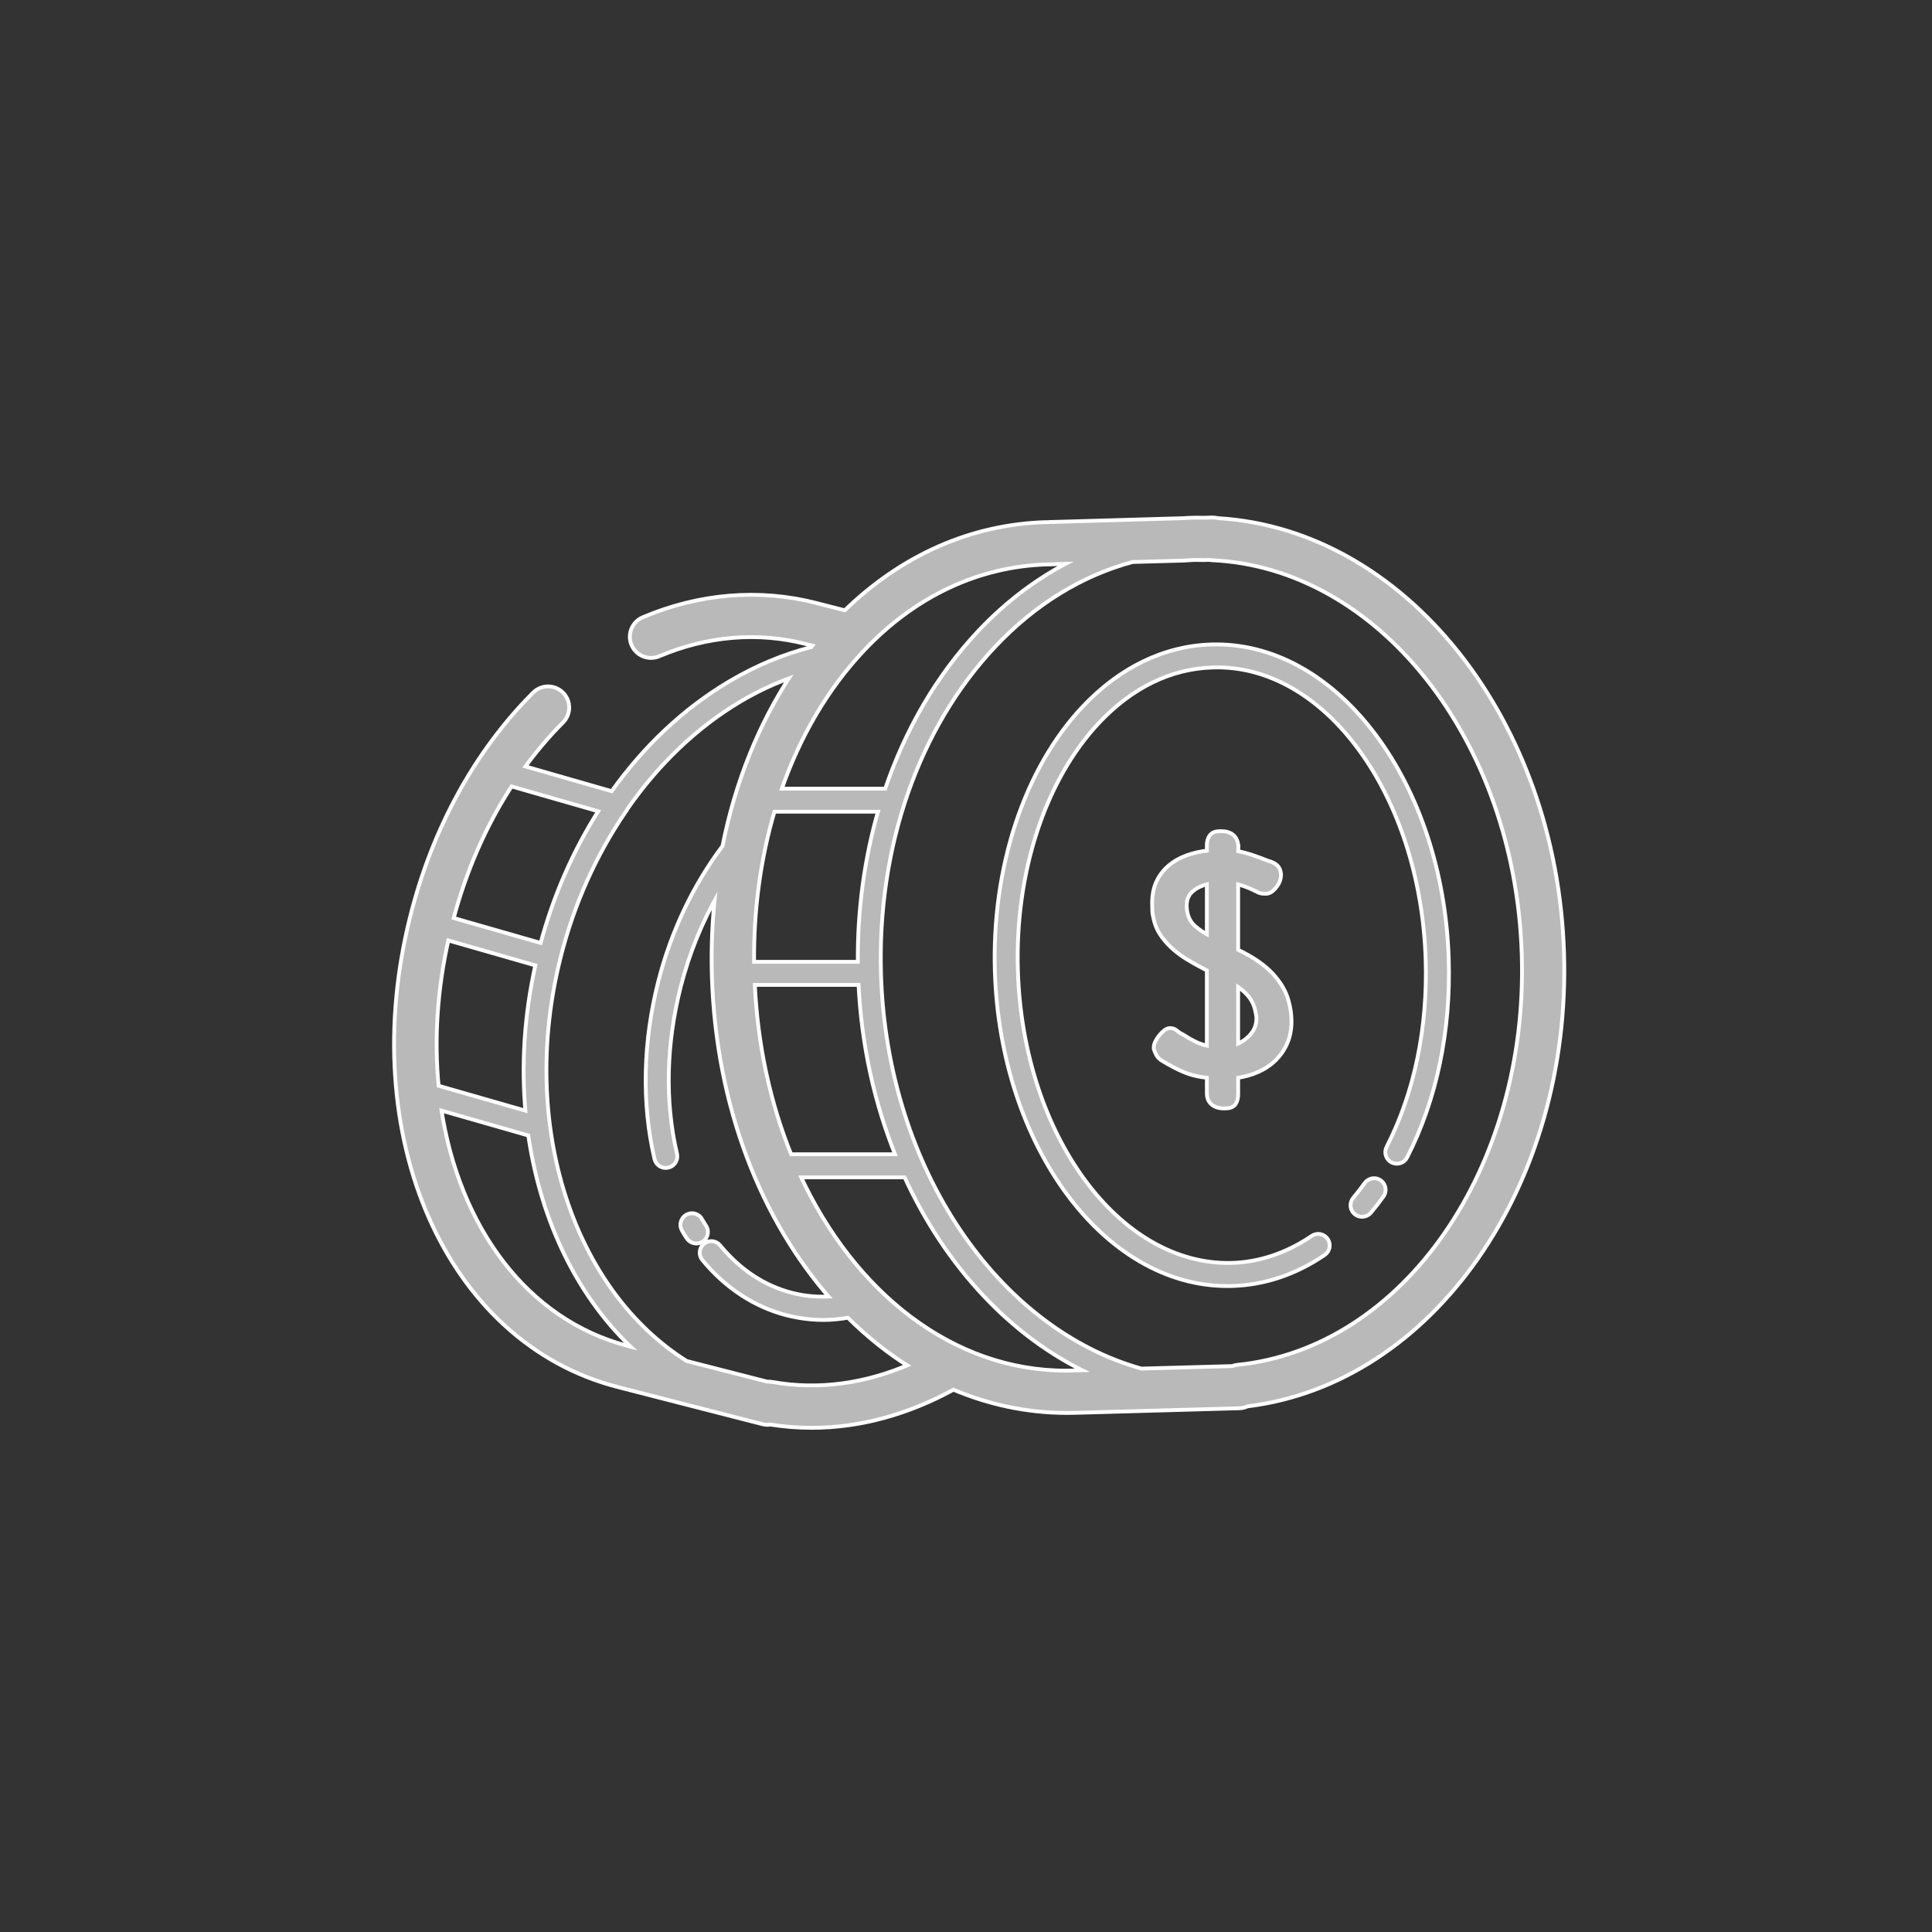 <svg version="1.1" xmlns="http://www.w3.org/2000/svg" xmlns:xlink="http://www.w3.org/1999/xlink" viewBox="0 0 252 252"><rect x="0" y="0" width="252" height="252" fill="#333333" stroke="none"/><g transform="translate(0.504,0.504) scale(0.996,0.996)"><g fill="none" fill-rule="nonzero" stroke="none" stroke-width="1" stroke-linecap="butt" stroke-linejoin="none" stroke-miterlimit="10" stroke-dasharray="" stroke-dashoffset="0" font-family="none" font-weight="none" font-size="none" text-anchor="none" style="mix-blend-mode: normal"><g fill="#b9b9b9" stroke="#ffffff" stroke-linejoin="round"><path d="M158.967,67.602c24.381,1.439 44.142,26.213 45.099,56.7c0.955,30.409 -17.121,56.198 -41.275,59.122c-0.292,0.144 -0.605,0.231 -0.93,0.241l-21.287,0.596l-0.271,0.005c-0.355,0.008 -0.713,0.015 -1.068,0.015c-5.219,0.001 -10.223,-1.085 -14.889,-3.071c-5.837,3.212 -12.143,5.02 -18.546,5.02c-1.802,0 -3.607,-0.141 -5.414,-0.428c-0.307,0.053 -0.623,0.049 -0.93,-0.03l-18.624,-4.779c-0.04,-0.013 -0.083,-0.024 -0.123,-0.039l-0.256,-0.059c-22.368,-5.733 -34.227,-32.708 -26.977,-61.4c2.903,-11.486 8.441,-21.555 16.011,-29.118c0.983,-0.985 2.581,-0.985 3.563,0c0.983,0.985 0.98,2.581 -0.005,3.563c-1.858,1.857 -3.572,3.894 -5.153,6.069l11.808,3.386c4.224,-5.956 9.44,-10.897 15.371,-14.421c3.53,-2.097 7.157,-3.6 10.818,-4.513c0.146,-0.185 0.285,-0.374 0.433,-0.556l-0.714,-0.182c-0.073,-0.013 -0.143,-0.029 -0.217,-0.049l-0.32,-0.089c-6.325,-1.62 -13.013,-1.059 -19.338,1.619c-1.285,0.542 -2.761,-0.059 -3.308,-1.339c-0.542,-1.28 0.059,-2.758 1.339,-3.303c7.351,-3.112 15.151,-3.753 22.557,-1.86c0.015,0.005 0.154,0.041 0.217,0.059c0.045,0.01 0.09,0.022 0.138,0.034l3.524,0.901c7.47,-7.278 16.521,-11.302 26.337,-11.576l0.005,0.034c0.131,-0.025 0.268,-0.039 0.404,-0.044l17.591,-0.507c0.373,-0.025 0.749,-0.051 1.127,-0.059c0.37,-0.013 0.756,-0.005 1.147,0l0.335,0.005l1.083,-0.034c0.255,0.013 0.501,0.026 0.738,0.089zM157.19,72.588l-0.463,-0.005c-0.307,-0.005 -0.615,-0.015 -0.92,-0.005c-0.318,0.01 -0.616,0.034 -0.915,0.054l-0.384,0.025l-6.718,0.187c-6.672,1.783 -12.855,5.555 -18.172,11.197c-10.055,10.67 -15.524,26.381 -14.997,43.106c0.801,25.499 15.411,46.546 34.31,51.827l11.98,-0.33c0.199,-0.081 0.406,-0.137 0.625,-0.158c21.906,-2.208 38.379,-25.939 37.495,-54.027c-0.885,-28.095 -18.824,-50.874 -40.842,-51.852c-0.123,-0.005 -0.241,-0.017 -0.359,-0.039zM137.281,73.139c-0.073,0.008 -0.143,0.012 -0.217,0.015l-0.384,0.005c-9.082,0.255 -17.476,4.199 -24.265,11.404c-4.749,5.041 -8.425,11.354 -10.882,18.462h14.067c2.669,-7.898 6.787,-14.995 12.177,-20.716c3.738,-3.966 7.895,-7.047 12.334,-9.248zM188.966,125.07c0.295,9.425 -1.576,18.375 -5.419,25.884c-0.315,0.62 -1.078,0.869 -1.698,0.551c-0.62,-0.318 -0.861,-1.078 -0.546,-1.698c3.649,-7.134 5.426,-15.665 5.143,-24.664c-0.68,-21.639 -13.309,-39.018 -28.188,-38.484c-5.456,0.154 -10.637,2.677 -14.992,7.299c-7.119,7.552 -11.126,19.774 -10.72,32.691c0.68,21.639 13.355,38.804 28.188,38.489c3.74,-0.103 7.334,-1.313 10.676,-3.583c0.58,-0.391 1.362,-0.242 1.752,0.335c0.391,0.577 0.24,1.357 -0.335,1.747c-3.75,2.55 -7.796,3.903 -12.024,4.021c-0.189,0.003 -0.389,0.005 -0.586,0.005c-15.992,0 -29.47,-18.197 -30.186,-40.94c-0.426,-13.573 3.836,-26.464 11.404,-34.492c4.826,-5.121 10.618,-7.92 16.754,-8.092c0.199,-0.005 0.402,-0.005 0.596,-0.005c15.989,0 29.465,18.192 30.181,40.935zM96.36,91.138c-5.781,3.435 -10.846,8.308 -14.923,14.185c-0.058,0.149 -0.143,0.277 -0.246,0.389c-3.802,5.579 -6.737,12.032 -8.51,19.048c-5.605,22.173 1.745,43.874 16.646,53.205l10.626,2.722c0.202,-0.018 0.404,-0.008 0.61,0.03c6.183,1.115 12.423,0.173 18.27,-2.372c-2.928,-1.814 -5.674,-4.013 -8.21,-6.546c-1.083,0.181 -2.163,0.305 -3.239,0.305c-1.63,0 -3.248,-0.205 -4.833,-0.61c-4.15,-1.063 -7.911,-3.533 -10.887,-7.147c-0.444,-0.537 -0.364,-1.331 0.172,-1.772c0.539,-0.446 1.328,-0.369 1.772,0.167c2.669,3.241 5.889,5.367 9.568,6.31c1.746,0.449 3.541,0.587 5.355,0.463c-9.116,-10.293 -15.026,-25.15 -15.558,-42.126c-0.119,-3.78 0.053,-7.5 0.468,-11.128c-2.186,3.768 -3.929,7.998 -5.074,12.521c-0.922,3.649 -1.437,7.34 -1.531,10.971c-0.098,3.795 0.264,7.46 1.073,10.892c0.159,0.678 -0.262,1.36 -0.94,1.516c-0.68,0.166 -1.357,-0.257 -1.516,-0.935c-0.857,-3.641 -1.24,-7.525 -1.137,-11.537c0.098,-3.818 0.642,-7.694 1.609,-11.522c1.691,-6.694 4.65,-12.784 8.421,-17.773c1.653,-8.345 4.729,-16.03 9.061,-22.537c-2.378,0.831 -4.736,1.909 -7.048,3.283zM58.605,119.887l11.867,3.401c1.719,-6.434 4.358,-12.418 7.752,-17.699l-11.842,-3.396c-3.417,5.22 -6.045,11.198 -7.777,17.694zM97.999,125.705h14.086c-0.073,-6.999 0.858,-13.81 2.717,-20.16h-14.077c-1.866,6.27 -2.803,13.087 -2.727,20.16zM159.415,108.596c1.222,0 1.89,0.567 2.008,1.693l-0.034,0.891c0.658,0.111 1.332,0.285 2.028,0.517c0.693,0.234 1.478,0.528 2.348,0.881l-0.108,-0.069c0.401,0.131 0.711,0.298 0.935,0.497c0.222,0.199 0.361,0.521 0.409,0.965v0.197c0,0.154 -0.042,0.356 -0.123,0.6c-0.081,0.244 -0.21,0.472 -0.374,0.694c-0.164,0.219 -0.349,0.414 -0.561,0.581c-0.212,0.164 -0.449,0.246 -0.709,0.246c-0.212,0 -0.404,-0.016 -0.581,-0.049c-0.176,-0.035 -0.381,-0.124 -0.615,-0.281v0.03l-0.389,-0.197c-0.683,-0.33 -1.435,-0.598 -2.259,-0.797v9.051l0.143,0.064c1.905,0.907 3.374,1.913 4.41,3.017c1.036,1.106 1.715,2.251 2.043,3.445c0.141,0.509 0.242,0.975 0.3,1.393c0.058,0.421 0.089,0.853 0.089,1.294c0,1.018 -0.174,1.932 -0.527,2.751c-0.353,0.819 -0.837,1.526 -1.447,2.136c-0.612,0.607 -1.346,1.106 -2.205,1.491c-0.859,0.386 -1.795,0.649 -2.805,0.783v2.387c0,0.441 -0.094,0.812 -0.281,1.122c-0.189,0.31 -0.579,0.468 -1.166,0.468h-0.212c-0.587,0 -1.06,-0.155 -1.413,-0.453c-0.353,-0.297 -0.527,-0.73 -0.527,-1.304v-2.22c-1.27,-0.134 -2.366,-0.399 -3.283,-0.797c-0.917,-0.398 -1.855,-0.899 -2.82,-1.496c-0.26,-0.199 -0.438,-0.385 -0.532,-0.561c-0.096,-0.179 -0.199,-0.418 -0.315,-0.728v-0.202c0,-0.199 0.061,-0.425 0.192,-0.679c0.129,-0.252 0.288,-0.497 0.477,-0.728c0.186,-0.232 0.389,-0.429 0.6,-0.596c0.212,-0.166 0.411,-0.251 0.6,-0.251c0.26,0 0.485,0.073 0.684,0.217c0.199,0.144 0.397,0.294 0.586,0.448h0.034c0.039,0 0.129,0.047 0.231,0.108c0.674,0.437 1.28,0.782 1.816,1.034c0.542,0.255 1.115,0.435 1.728,0.546v-10.306l-0.635,-0.335c-0.776,-0.398 -1.519,-0.814 -2.225,-1.255c-0.706,-0.441 -1.34,-0.928 -1.905,-1.457c-0.564,-0.529 -1.039,-1.096 -1.427,-1.693c-0.388,-0.597 -0.651,-1.246 -0.792,-1.954c-0.093,-0.353 -0.15,-0.687 -0.162,-0.994c-0.013,-0.31 -0.015,-0.641 -0.015,-0.994c0,-1.038 0.181,-1.943 0.546,-2.717c0.365,-0.771 0.866,-1.429 1.501,-1.974c0.635,-0.542 1.382,-0.972 2.254,-1.294c0.869,-0.32 1.824,-0.534 2.86,-0.645v-0.93c0,-0.441 0.103,-0.817 0.315,-1.127c0.212,-0.31 0.602,-0.463 1.166,-0.463zM155.551,116.018c-0.6,0.509 -0.901,1.193 -0.901,2.057c0,0.134 0.007,0.277 0.02,0.433c0.01,0.154 0.036,0.342 0.084,0.561c0.166,0.774 0.526,1.401 1.078,1.885c0.552,0.489 1.205,0.921 1.959,1.299v-7.26c-0.892,0.179 -1.64,0.517 -2.239,1.024zM56.7,141.878l11.881,3.406c-0.594,-6.26 -0.193,-12.869 1.314,-19.54l-11.876,-3.406c-1.533,6.762 -1.93,13.37 -1.319,19.54zM102.931,150.905h14.145c-2.796,-6.89 -4.537,-14.55 -4.907,-22.68h-14.086c0.37,8.234 2.082,15.902 4.848,22.68zM161.388,136.538c0.824,-0.307 1.51,-0.787 2.062,-1.427c0.552,-0.64 0.832,-1.387 0.832,-2.249c0,-0.242 -0.026,-0.465 -0.074,-0.664c-0.048,-0.199 -0.092,-0.406 -0.138,-0.63c-0.186,-0.708 -0.518,-1.331 -0.989,-1.87c-0.471,-0.542 -1.035,-1.014 -1.693,-1.413zM81.728,176.016c0.118,0.03 0.236,0.07 0.349,0.118l0.005,-0.025l0.871,0.221c-7.458,-6.778 -12.411,-16.869 -14.047,-28.33l-11.896,-3.411c2.352,15.682 11.356,28 24.718,31.426zM139.112,179.245c0.307,0 0.613,-0.005 0.92,-0.015l0.404,-0.02l1.811,-0.049c-10.195,-4.773 -18.756,-13.966 -24.127,-25.736h-14.096c7.215,15.594 20.183,25.82 35.088,25.82zM180.175,154.281c0.564,0.406 0.696,1.198 0.29,1.762c-0.524,0.728 -1.067,1.429 -1.629,2.102c-0.249,0.295 -0.609,0.448 -0.97,0.448c-0.285,0 -0.573,-0.094 -0.807,-0.29c-0.534,-0.446 -0.604,-1.243 -0.158,-1.777c0.524,-0.627 1.03,-1.276 1.516,-1.954c0.203,-0.283 0.504,-0.46 0.822,-0.512c0.318,-0.052 0.652,0.017 0.935,0.221zM91.192,159.242l0.202,0.34c0.101,0.171 0.148,0.264 0.335,0.536c0.393,0.575 0.25,1.359 -0.325,1.752c-0.214,0.149 -0.462,0.217 -0.709,0.217c-0.403,0 -0.799,-0.188 -1.043,-0.546c-0.242,-0.355 -0.31,-0.47 -0.438,-0.689l-0.182,-0.315c-0.358,-0.597 -0.162,-1.37 0.433,-1.728c0.15,-0.091 0.31,-0.144 0.472,-0.167c0.487,-0.069 0.987,0.153 1.255,0.6z"></path></g><path d="M0,252v-252h252v252z" fill="none" stroke="none" stroke-linejoin="miter"></path><g fill="#b9b9b9" stroke="none" stroke-linejoin="miter"><path d="M158.228,67.513l-1.083,0.034l-0.335,-0.005c-0.391,-0.005 -0.776,-0.013 -1.147,0c-0.378,0.008 -0.754,0.034 -1.127,0.059l-17.591,0.507c-0.136,0.005 -0.273,0.019 -0.404,0.044l-0.005,-0.034c-9.816,0.275 -18.867,4.298 -26.337,11.576l-3.524,-0.901c-0.048,-0.013 -0.092,-0.024 -0.138,-0.034c-0.063,-0.018 -0.201,-0.054 -0.217,-0.059c-7.406,-1.893 -15.206,-1.252 -22.557,1.86c-1.28,0.544 -1.881,2.022 -1.339,3.303c0.547,1.28 2.022,1.881 3.308,1.339c6.325,-2.679 13.013,-3.24 19.338,-1.619l0.32,0.089c0.073,0.02 0.143,0.037 0.217,0.049l0.714,0.182c-0.148,0.182 -0.288,0.371 -0.433,0.556c-3.661,0.913 -7.289,2.416 -10.818,4.513c-5.931,3.524 -11.147,8.465 -15.371,14.421l-11.808,-3.386c1.582,-2.174 3.295,-4.212 5.153,-6.069c0.985,-0.983 0.988,-2.578 0.005,-3.563c-0.983,-0.985 -2.581,-0.985 -3.563,0c-7.57,7.563 -13.108,17.632 -16.011,29.118c-7.25,28.693 4.609,55.667 26.977,61.4l0.256,0.059c0.04,0.015 0.083,0.027 0.123,0.039l18.624,4.779c0.307,0.078 0.623,0.082 0.93,0.03c1.807,0.287 3.612,0.428 5.414,0.428c6.402,0 12.708,-1.808 18.546,-5.02c4.665,1.986 9.669,3.072 14.889,3.071c0.355,0 0.713,-0.007 1.068,-0.015l0.271,-0.005l21.287,-0.596c0.325,-0.01 0.638,-0.098 0.93,-0.241c24.154,-2.923 42.23,-28.713 41.275,-59.122c-0.958,-30.487 -20.718,-55.261 -45.099,-56.7c-0.237,-0.063 -0.484,-0.076 -0.738,-0.089zM157.83,72.568c0.118,0.023 0.236,0.034 0.359,0.039c22.017,0.978 39.957,23.756 40.842,51.852c0.885,28.088 -15.588,51.82 -37.495,54.027c-0.219,0.02 -0.426,0.077 -0.625,0.158l-11.98,0.33c-18.9,-5.281 -33.51,-26.329 -34.31,-51.827c-0.527,-16.725 4.942,-32.436 14.997,-43.106c5.317,-5.642 11.5,-9.415 18.172,-11.197l6.718,-0.187l0.384,-0.025c0.3,-0.02 0.598,-0.044 0.915,-0.054c0.305,-0.01 0.613,-0 0.92,0.005l0.463,0.005zM140.111,73.06c-4.44,2.201 -8.596,5.282 -12.334,9.248c-5.39,5.721 -9.507,12.818 -12.177,20.716h-14.067c2.457,-7.108 6.133,-13.421 10.882,-18.462c6.789,-7.205 15.183,-11.149 24.265,-11.404l0.384,-0.005c0.073,-0.003 0.143,-0.007 0.217,-0.015zM158.785,84.135c-0.194,0 -0.396,-0 -0.596,0.005c-6.136,0.171 -11.928,2.971 -16.754,8.092c-7.568,8.029 -11.83,20.92 -11.404,34.492c0.716,22.743 14.194,40.94 30.186,40.94c0.197,0 0.397,-0.002 0.586,-0.005c4.229,-0.118 8.274,-1.471 12.024,-4.021c0.575,-0.391 0.725,-1.17 0.335,-1.747c-0.391,-0.577 -1.173,-0.725 -1.752,-0.335c-3.342,2.271 -6.936,3.48 -10.676,3.583c-14.833,0.315 -27.507,-16.85 -28.188,-38.489c-0.406,-12.918 3.601,-25.139 10.72,-32.691c4.355,-4.622 9.536,-7.145 14.992,-7.299c14.878,-0.534 27.507,16.845 28.188,38.484c0.282,8.999 -1.494,17.529 -5.143,24.664c-0.315,0.62 -0.074,1.381 0.546,1.698c0.62,0.318 1.383,0.069 1.698,-0.551c3.843,-7.51 5.714,-16.459 5.419,-25.884c-0.716,-22.743 -14.192,-40.935 -30.181,-40.935zM103.409,87.855c-4.332,6.507 -7.408,14.192 -9.061,22.537c-3.771,4.989 -6.73,11.079 -8.421,17.773c-0.968,3.828 -1.511,7.704 -1.609,11.522c-0.103,4.012 0.28,7.895 1.137,11.537c0.159,0.678 0.836,1.101 1.516,0.935c0.678,-0.156 1.099,-0.838 0.94,-1.516c-0.809,-3.432 -1.171,-7.097 -1.073,-10.892c0.093,-3.631 0.608,-7.322 1.531,-10.971c1.146,-4.524 2.889,-8.753 5.074,-12.521c-0.415,3.629 -0.587,7.348 -0.468,11.128c0.532,16.976 6.442,31.833 15.558,42.126c-1.814,0.124 -3.609,-0.014 -5.355,-0.463c-3.679,-0.942 -6.899,-3.069 -9.568,-6.31c-0.444,-0.537 -1.233,-0.613 -1.772,-0.167c-0.537,0.441 -0.616,1.235 -0.172,1.772c2.976,3.614 6.737,6.083 10.887,7.147c1.585,0.406 3.203,0.61 4.833,0.61c1.076,0 2.156,-0.124 3.239,-0.305c2.536,2.533 5.282,4.732 8.21,6.546c-5.847,2.545 -12.087,3.487 -18.27,2.372c-0.207,-0.038 -0.409,-0.047 -0.61,-0.03l-10.626,-2.722c-14.901,-9.332 -22.25,-31.032 -16.646,-53.205c1.773,-7.016 4.707,-13.468 8.51,-19.048c0.103,-0.112 0.188,-0.24 0.246,-0.389c4.077,-5.877 9.142,-10.75 14.923,-14.185c2.313,-1.374 4.67,-2.451 7.048,-3.283zM66.381,102.193l11.842,3.396c-3.394,5.281 -6.033,11.265 -7.752,17.699l-11.867,-3.401c1.732,-6.496 4.359,-12.474 7.777,-17.694zM100.726,105.545h14.077c-1.859,6.35 -2.79,13.161 -2.717,20.16h-14.086c-0.076,-7.073 0.86,-13.89 2.727,-20.16zM159.272,108.596c-0.564,0 -0.955,0.153 -1.166,0.463c-0.212,0.31 -0.315,0.686 -0.315,1.127v0.93c-1.036,0.111 -1.99,0.325 -2.86,0.645c-0.872,0.323 -1.619,0.753 -2.254,1.294c-0.635,0.544 -1.136,1.203 -1.501,1.974c-0.365,0.774 -0.546,1.679 -0.546,2.717c0,0.353 0.002,0.684 0.015,0.994c0.013,0.307 0.069,0.641 0.162,0.994c0.141,0.708 0.404,1.357 0.792,1.954c0.388,0.597 0.863,1.164 1.427,1.693c0.564,0.529 1.199,1.016 1.905,1.457c0.706,0.441 1.449,0.857 2.225,1.255l0.635,0.335v10.306c-0.612,-0.111 -1.186,-0.292 -1.728,-0.546c-0.536,-0.252 -1.142,-0.597 -1.816,-1.034c-0.102,-0.061 -0.192,-0.108 -0.231,-0.108h-0.034c-0.189,-0.154 -0.387,-0.304 -0.586,-0.448c-0.199,-0.144 -0.425,-0.217 -0.684,-0.217c-0.189,0 -0.389,0.085 -0.6,0.251c-0.212,0.166 -0.414,0.364 -0.6,0.596c-0.189,0.232 -0.349,0.476 -0.477,0.728c-0.131,0.255 -0.192,0.48 -0.192,0.679v0.202c0.116,0.31 0.219,0.55 0.315,0.728c0.093,0.176 0.272,0.362 0.532,0.561c0.965,0.597 1.903,1.098 2.82,1.496c0.917,0.398 2.013,0.664 3.283,0.797v2.22c0,0.575 0.174,1.007 0.527,1.304c0.353,0.297 0.825,0.453 1.413,0.453h0.212c0.587,0 0.977,-0.158 1.166,-0.468c0.186,-0.31 0.281,-0.681 0.281,-1.122v-2.387c1.011,-0.134 1.946,-0.397 2.805,-0.783c0.859,-0.386 1.593,-0.884 2.205,-1.491c0.61,-0.61 1.094,-1.317 1.447,-2.136c0.353,-0.819 0.527,-1.733 0.527,-2.751c0,-0.441 -0.031,-0.874 -0.089,-1.294c-0.058,-0.418 -0.159,-0.884 -0.3,-1.393c-0.328,-1.194 -1.007,-2.339 -2.043,-3.445c-1.036,-1.104 -2.505,-2.11 -4.41,-3.017l-0.143,-0.064v-9.051c0.824,0.199 1.576,0.467 2.259,0.797l0.389,0.197v-0.03c0.234,0.156 0.439,0.245 0.615,0.281c0.176,0.033 0.369,0.049 0.581,0.049c0.26,0 0.497,-0.082 0.709,-0.246c0.212,-0.166 0.397,-0.362 0.561,-0.581c0.164,-0.222 0.293,-0.45 0.374,-0.694c0.081,-0.244 0.123,-0.447 0.123,-0.6v-0.197c-0.048,-0.444 -0.187,-0.766 -0.409,-0.965c-0.224,-0.199 -0.534,-0.366 -0.935,-0.497l0.108,0.069c-0.869,-0.353 -1.655,-0.647 -2.348,-0.881c-0.696,-0.232 -1.37,-0.406 -2.028,-0.517l0.034,-0.891c-0.118,-1.126 -0.786,-1.693 -2.008,-1.693zM157.79,114.995v7.26c-0.753,-0.378 -1.407,-0.81 -1.959,-1.299c-0.552,-0.484 -0.912,-1.111 -1.078,-1.885c-0.048,-0.219 -0.074,-0.407 -0.084,-0.561c-0.013,-0.156 -0.02,-0.3 -0.02,-0.433c0,-0.864 0.301,-1.548 0.901,-2.057c0.6,-0.507 1.347,-0.845 2.239,-1.024zM58.019,122.338l11.876,3.406c-1.507,6.671 -1.908,13.279 -1.314,19.54l-11.881,-3.406c-0.61,-6.17 -0.213,-12.778 1.319,-19.54zM98.083,128.225h14.086c0.37,8.13 2.111,15.79 4.907,22.68h-14.145c-2.766,-6.778 -4.478,-14.446 -4.848,-22.68zM161.388,128.284c0.658,0.398 1.222,0.871 1.693,1.413c0.471,0.539 0.803,1.162 0.989,1.87c0.045,0.224 0.09,0.431 0.138,0.63c0.048,0.199 0.074,0.423 0.074,0.664c0,0.862 -0.28,1.609 -0.832,2.249c-0.552,0.64 -1.238,1.12 -2.062,1.427zM57.01,144.59l11.896,3.411c1.637,11.461 6.589,21.552 14.047,28.33l-0.871,-0.221l-0.005,0.025c-0.113,-0.048 -0.231,-0.088 -0.349,-0.118c-13.362,-3.426 -22.366,-15.744 -24.718,-31.426zM104.024,153.425h14.096c5.371,11.77 13.932,20.964 24.127,25.736l-1.811,0.049l-0.404,0.02c-0.307,0.01 -0.613,0.015 -0.92,0.015c-14.905,0 -27.873,-10.226 -35.088,-25.82zM179.24,154.06c-0.318,0.052 -0.619,0.228 -0.822,0.512c-0.486,0.678 -0.992,1.327 -1.516,1.954c-0.446,0.534 -0.377,1.331 0.158,1.777c0.234,0.197 0.522,0.29 0.807,0.29c0.36,0 0.72,-0.153 0.97,-0.448c0.562,-0.673 1.105,-1.373 1.629,-2.102c0.406,-0.564 0.274,-1.356 -0.29,-1.762c-0.283,-0.204 -0.617,-0.273 -0.935,-0.221zM89.937,158.642c-0.162,0.023 -0.323,0.077 -0.472,0.167c-0.595,0.358 -0.791,1.13 -0.433,1.728l0.182,0.315c0.129,0.219 0.196,0.334 0.438,0.689c0.244,0.358 0.64,0.546 1.043,0.546c0.247,0 0.495,-0.068 0.709,-0.217c0.575,-0.393 0.718,-1.178 0.325,-1.752c-0.186,-0.272 -0.234,-0.365 -0.335,-0.536l-0.202,-0.34c-0.268,-0.448 -0.768,-0.67 -1.255,-0.6z"></path></g><path d="" fill="none" stroke="none" stroke-linejoin="miter"></path><path d="" fill="none" stroke="none" stroke-linejoin="miter"></path></g></g></svg>